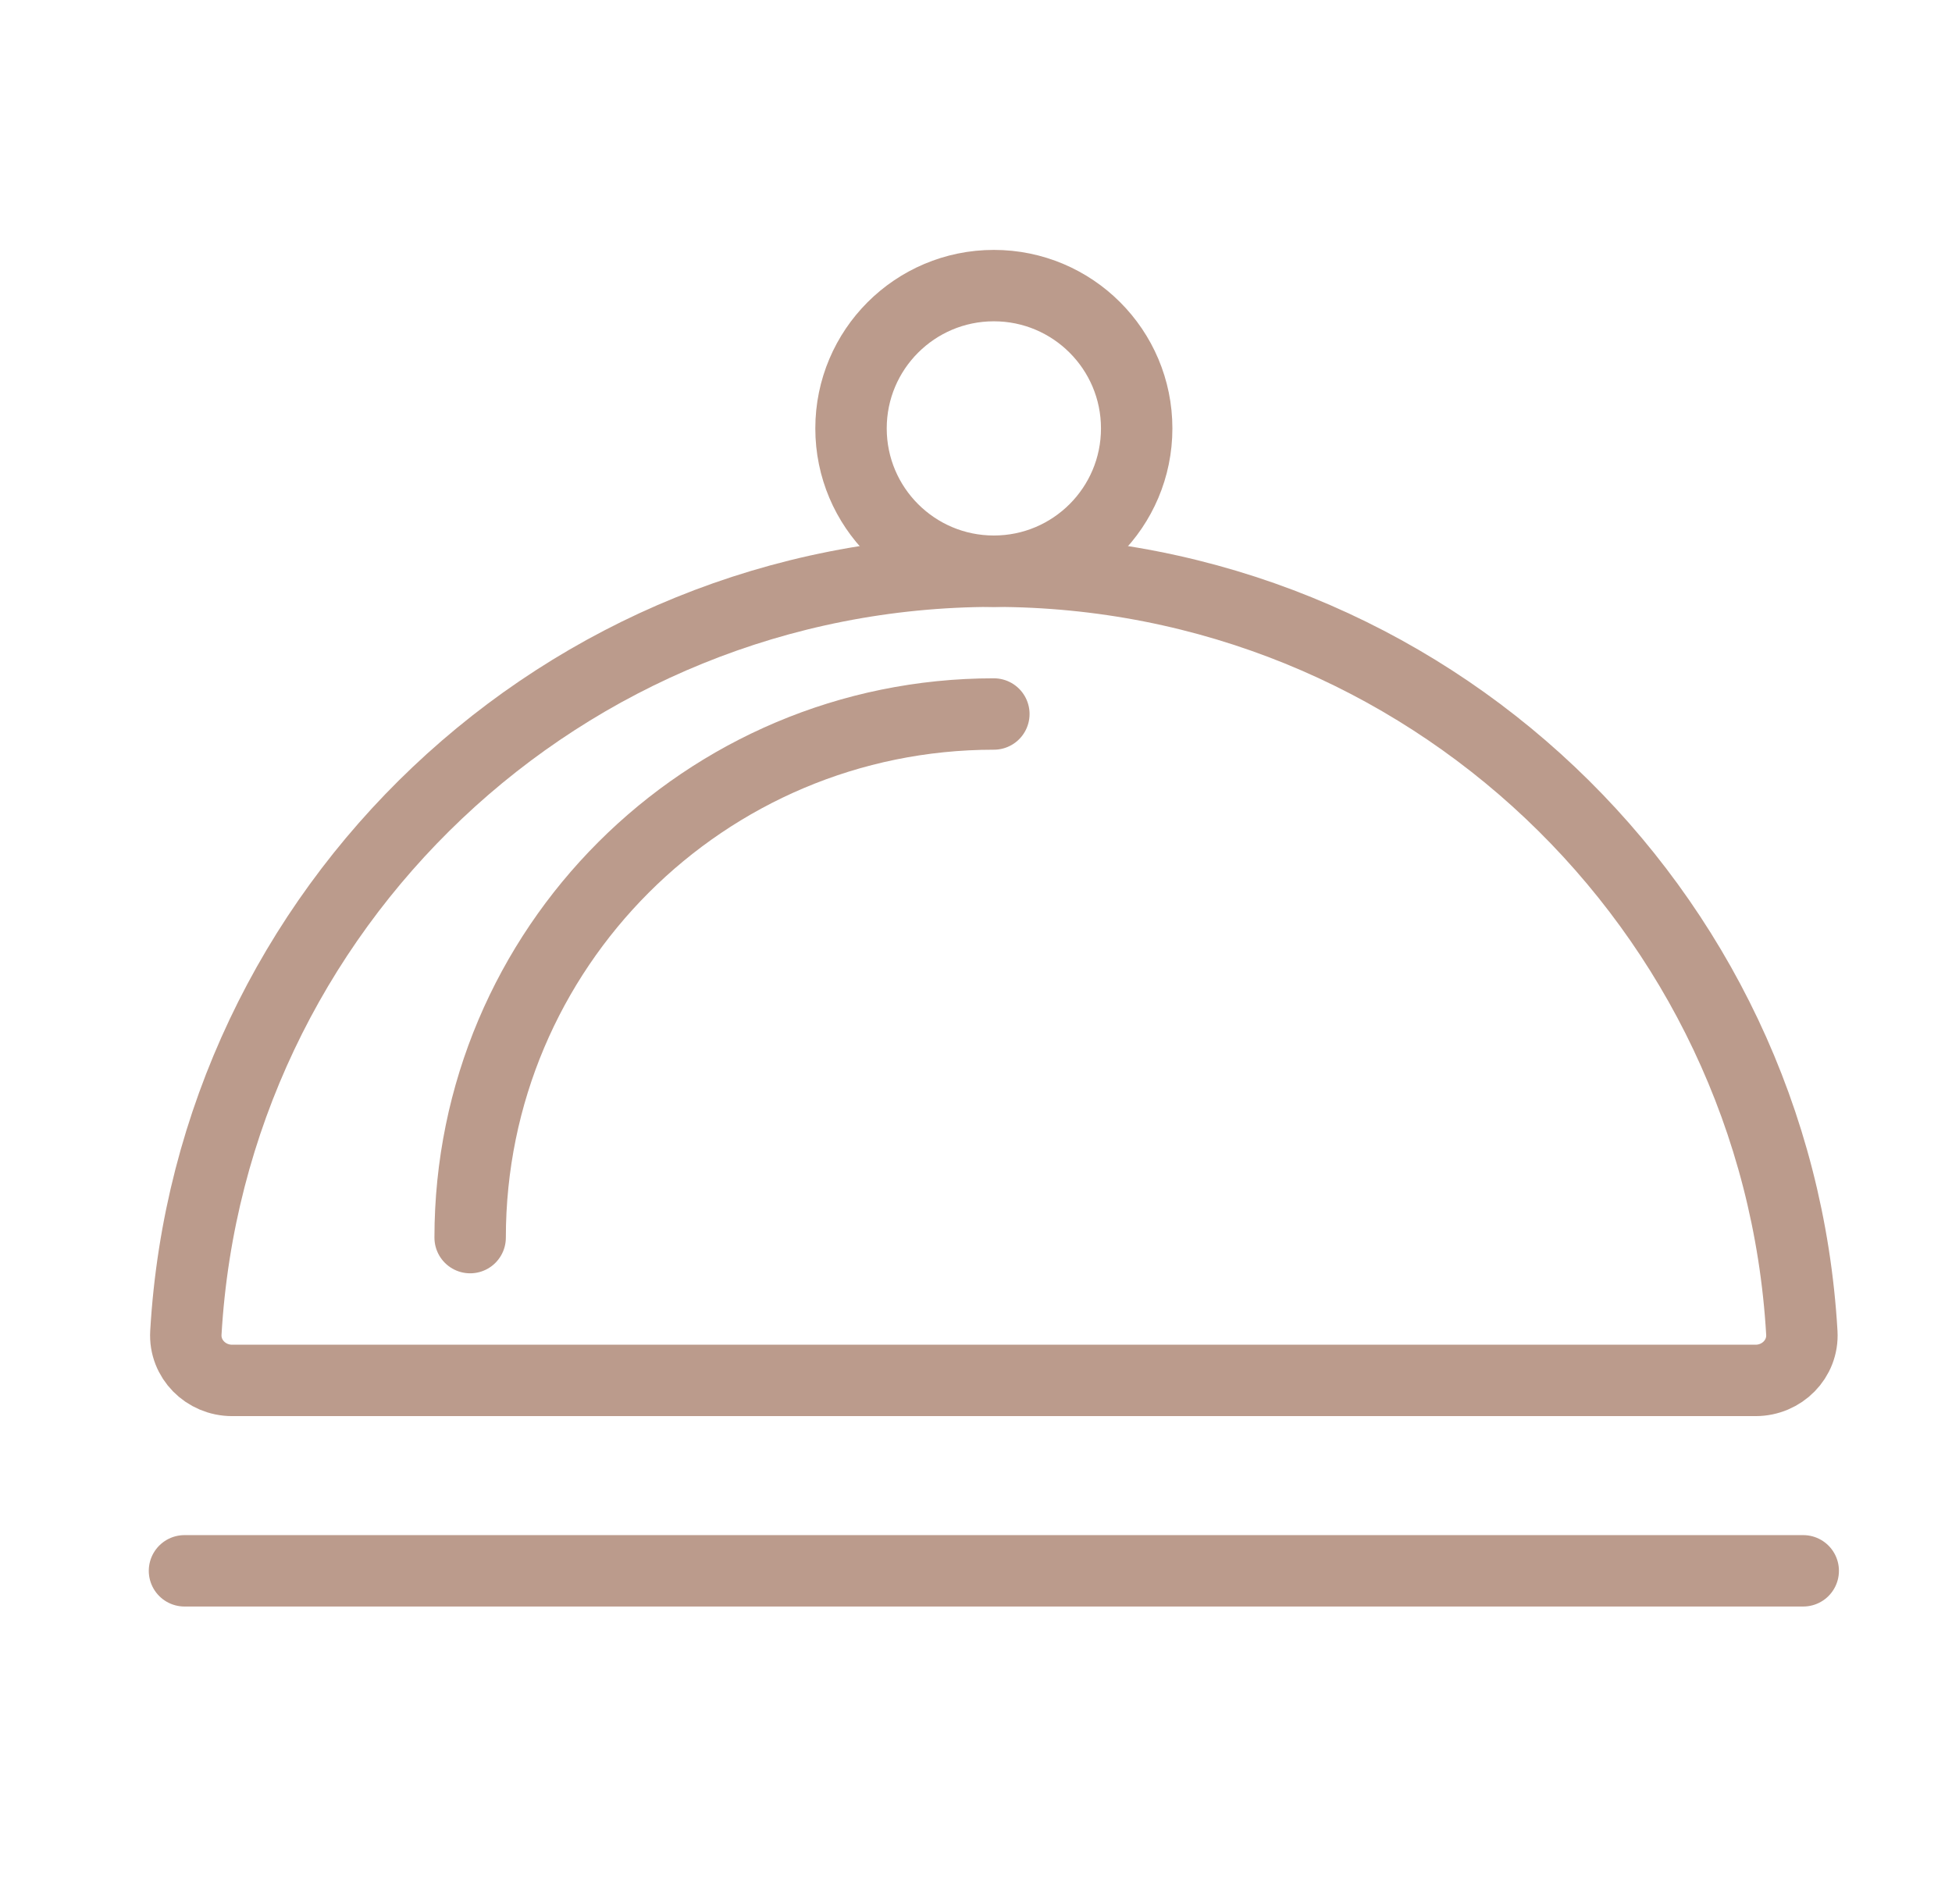 <svg width="41" height="40" viewBox="0 0 41 40" fill="none" xmlns="http://www.w3.org/2000/svg">
<path d="M20.875 12C11.822 12 4.422 19.077 3.904 28C3.872 28.551 4.323 29 4.875 29H36.875C37.427 29 37.878 28.551 37.846 28C37.328 19.077 29.928 12 20.875 12Z" stroke="#BB9B8C" stroke-width="1.5" stroke-linecap="round"/>
<path d="M9.875 26C9.875 19.925 14.8 15 20.875 15" stroke="#BB9B8C" stroke-width="1.5" stroke-linecap="round"/>
<path d="M3.875 33H37.875" stroke="#BB9B8C" stroke-width="1.5" stroke-linecap="round"/>
<circle cx="20.875" cy="9" r="3" stroke="#BB9B8C" stroke-width="1.5" stroke-linecap="round"/>
</svg>
